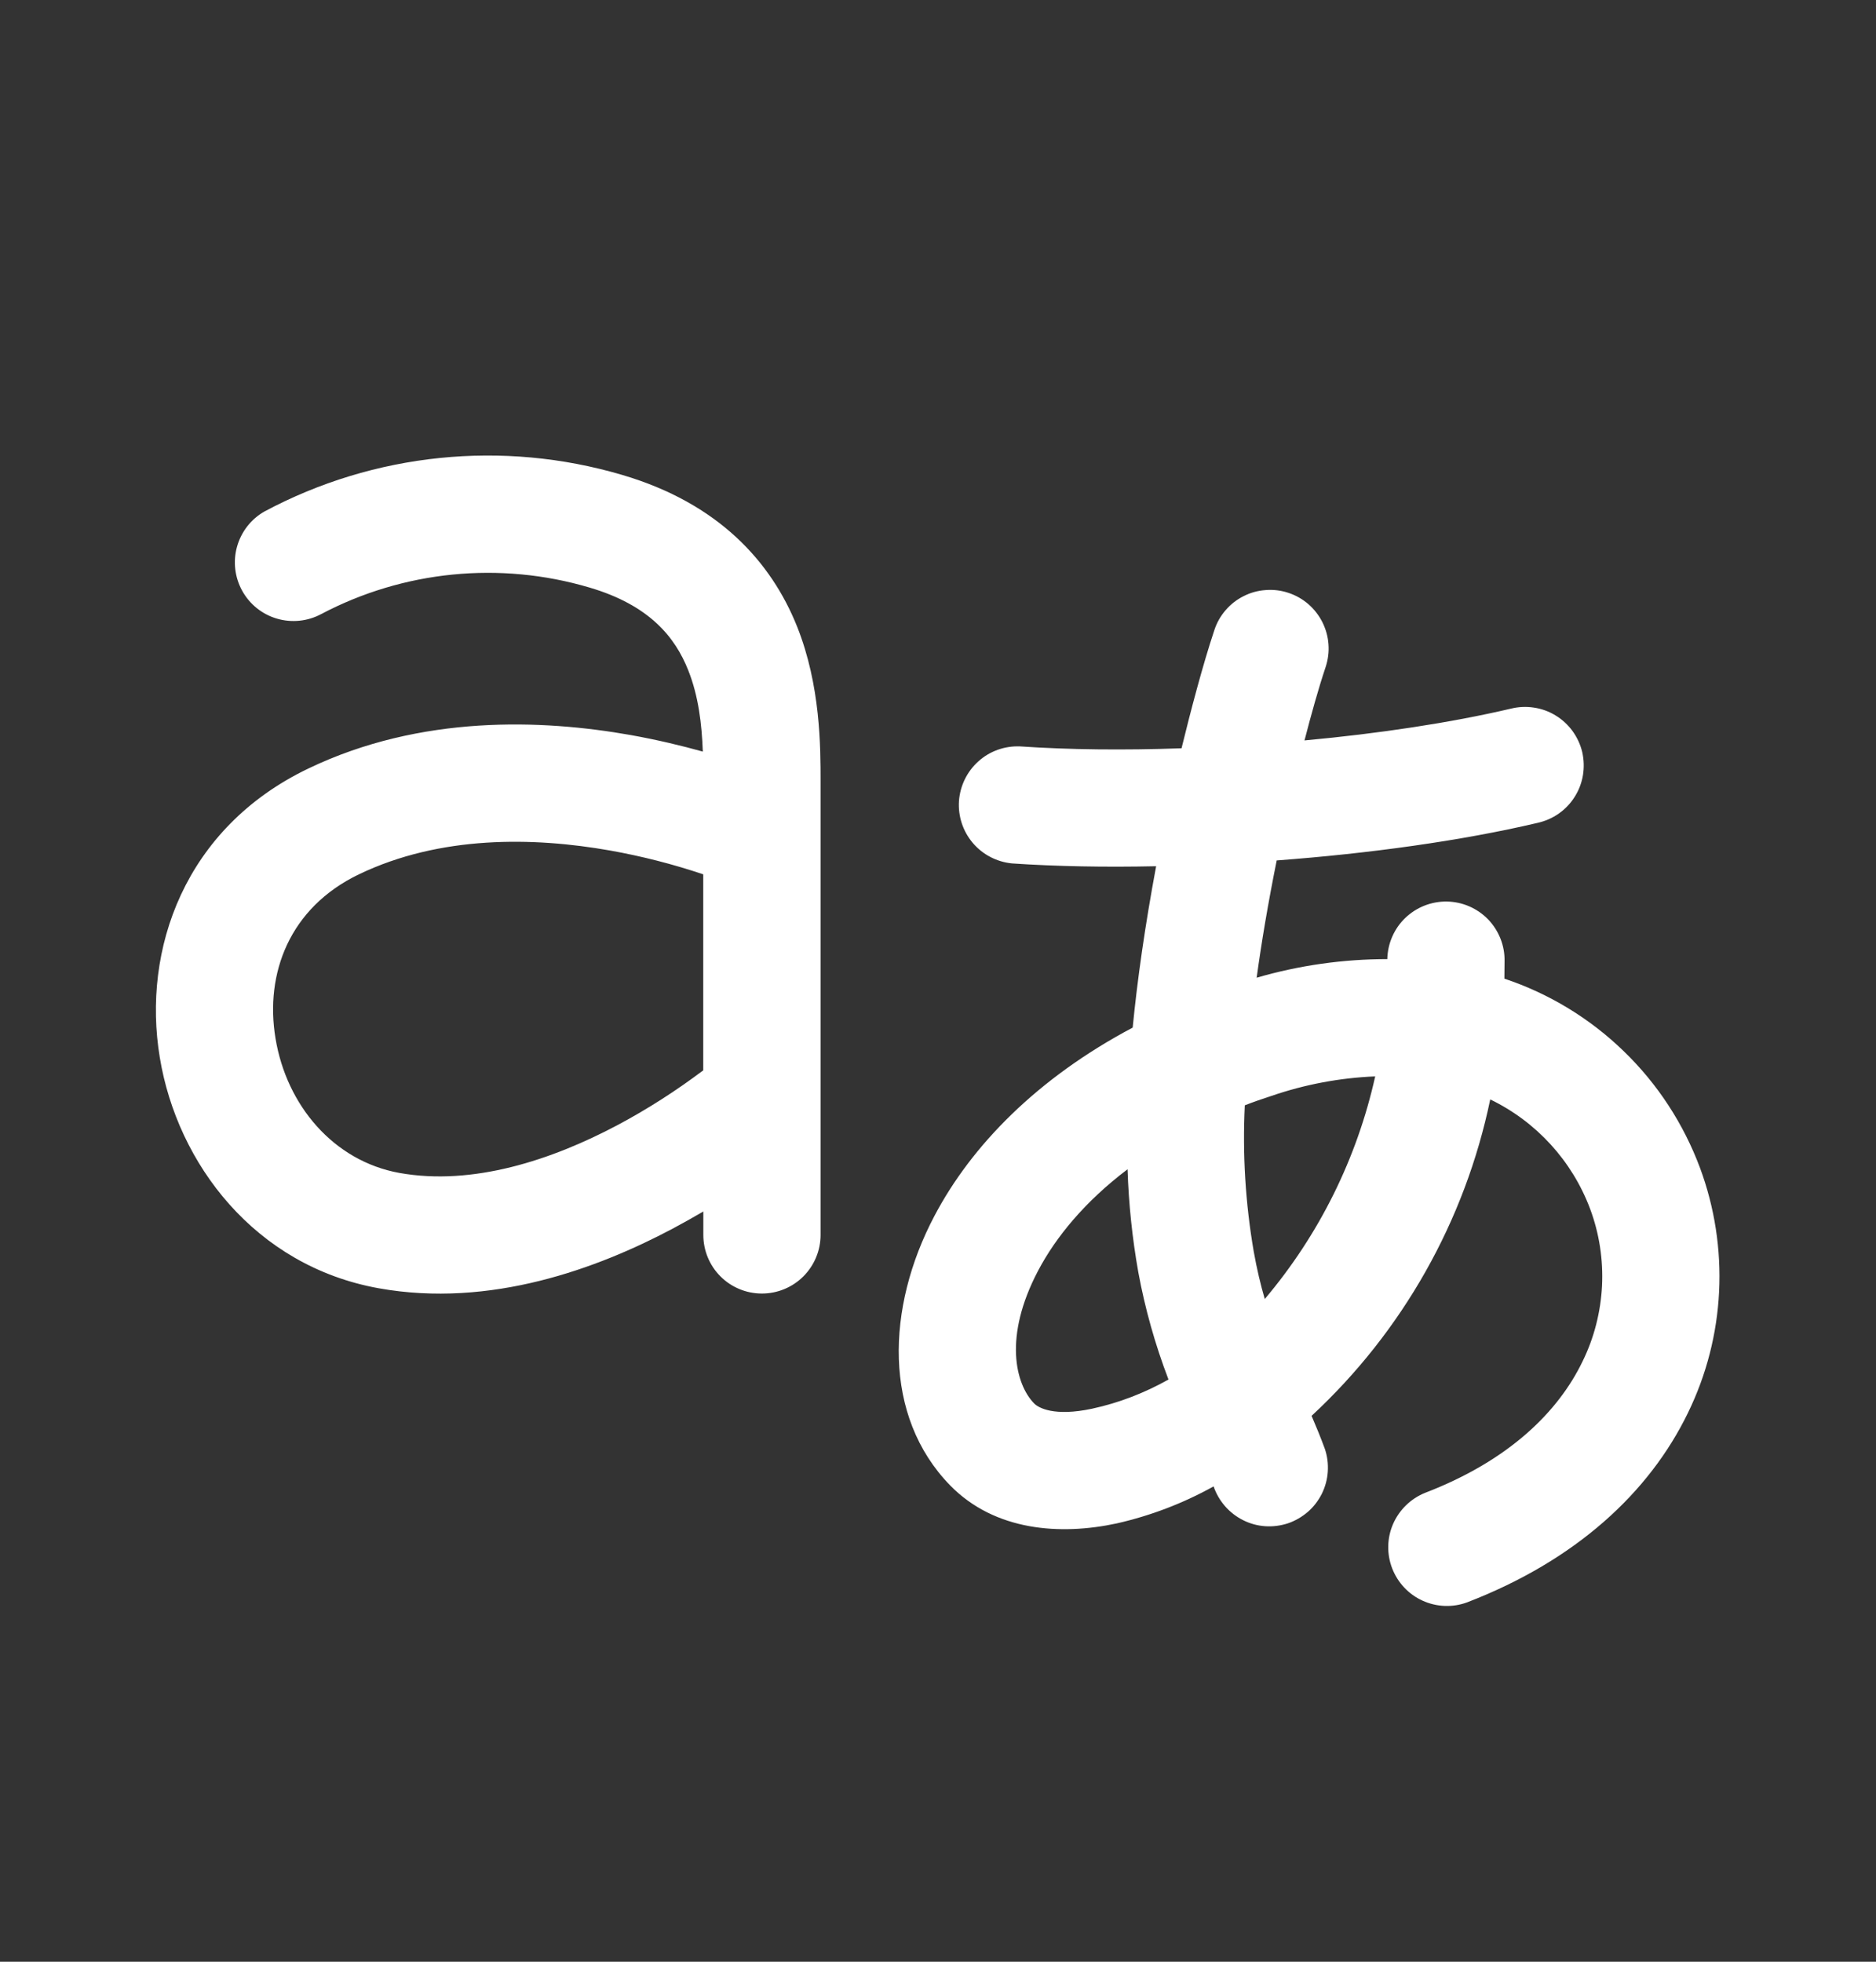 <svg width="22" height="23" viewBox="0 0 22 23" fill="none" xmlns="http://www.w3.org/2000/svg">
<rect x="0" y="0" width="22" height="23" fill="#333333" stroke="none"/>
<path d="M3.101 5.997C4.389 5.309 5.896 5.155 7.296 5.568C8.425 5.9 9.044 6.586 9.348 7.347C9.623 8.038 9.623 8.755 9.623 9.171V14.479C9.623 14.661 9.55 14.836 9.421 14.965C9.292 15.094 9.117 15.166 8.935 15.166C8.753 15.166 8.578 15.094 8.449 14.965C8.32 14.836 8.248 14.661 8.248 14.479V14.204C8.128 14.274 8.007 14.342 7.885 14.407C7.012 14.87 5.751 15.34 4.441 15.104C2.989 14.843 2.079 13.643 1.874 12.399C1.664 11.133 2.164 9.706 3.617 9.01C4.937 8.377 6.358 8.434 7.396 8.618C7.709 8.674 7.995 8.743 8.242 8.812C8.23 8.49 8.192 8.161 8.07 7.856C7.918 7.474 7.62 7.096 6.911 6.888C5.862 6.578 4.733 6.69 3.766 7.2C3.607 7.285 3.42 7.304 3.247 7.253C3.073 7.202 2.927 7.084 2.84 6.926C2.753 6.768 2.731 6.582 2.78 6.408C2.829 6.234 2.944 6.086 3.101 5.997ZM7.156 9.972C6.252 9.812 5.162 9.794 4.211 10.25C3.395 10.641 3.104 11.414 3.231 12.175C3.36 12.958 3.91 13.612 4.684 13.752C5.544 13.906 6.469 13.601 7.24 13.192C7.592 13.005 7.928 12.789 8.247 12.549V10.251C7.89 10.131 7.526 10.038 7.156 9.972ZM15.11 6.951C15.195 6.979 15.275 7.024 15.343 7.083C15.411 7.142 15.467 7.214 15.508 7.295C15.548 7.376 15.573 7.463 15.579 7.554C15.586 7.644 15.574 7.734 15.546 7.82C15.463 8.067 15.376 8.379 15.298 8.681C16.167 8.601 17.012 8.474 17.716 8.309C17.804 8.287 17.896 8.282 17.987 8.296C18.077 8.309 18.164 8.34 18.242 8.388C18.32 8.435 18.388 8.498 18.442 8.572C18.495 8.646 18.534 8.729 18.555 8.818C18.575 8.907 18.578 8.999 18.563 9.09C18.548 9.18 18.515 9.266 18.466 9.343C18.418 9.42 18.354 9.487 18.279 9.539C18.204 9.592 18.119 9.628 18.03 9.648C17.138 9.858 16.058 10.007 14.972 10.088C14.871 10.589 14.794 11.046 14.737 11.463C15.235 11.318 15.751 11.245 16.269 11.245C16.273 11.063 16.348 10.889 16.479 10.763C16.611 10.636 16.787 10.567 16.969 10.57C17.151 10.573 17.325 10.649 17.452 10.78C17.578 10.912 17.648 11.088 17.644 11.27L17.642 11.474C18.166 11.649 18.644 11.939 19.041 12.324C19.439 12.708 19.744 13.177 19.937 13.695C20.108 14.157 20.184 14.65 20.16 15.143C20.136 15.636 20.012 16.119 19.796 16.562C19.341 17.502 18.476 18.298 17.204 18.787C17.035 18.849 16.848 18.842 16.683 18.767C16.519 18.693 16.391 18.556 16.326 18.388C16.261 18.219 16.265 18.032 16.337 17.867C16.41 17.701 16.544 17.571 16.711 17.503C17.704 17.122 18.277 16.545 18.558 15.963C18.694 15.687 18.771 15.385 18.787 15.077C18.802 14.769 18.755 14.461 18.647 14.172C18.436 13.61 18.016 13.151 17.476 12.89C17.18 14.314 16.448 15.611 15.381 16.6C15.433 16.721 15.486 16.849 15.537 16.988C15.566 17.074 15.577 17.164 15.571 17.255C15.565 17.345 15.541 17.433 15.501 17.514C15.46 17.595 15.405 17.667 15.337 17.726C15.268 17.785 15.189 17.831 15.104 17.86C15.018 17.888 14.928 17.9 14.838 17.894C14.747 17.888 14.659 17.864 14.578 17.823C14.498 17.783 14.425 17.727 14.366 17.659C14.307 17.591 14.261 17.512 14.232 17.427C13.876 17.625 13.493 17.771 13.096 17.861C12.436 18.003 11.668 17.952 11.143 17.416C10.35 16.603 10.393 15.328 10.956 14.26C11.393 13.428 12.169 12.638 13.283 12.048C13.338 11.486 13.427 10.858 13.558 10.156C12.958 10.169 12.384 10.158 11.867 10.123C11.689 10.105 11.524 10.02 11.408 9.883C11.292 9.746 11.234 9.57 11.246 9.391C11.259 9.213 11.34 9.046 11.474 8.926C11.607 8.806 11.782 8.744 11.961 8.751C12.531 8.79 13.181 8.797 13.856 8.773C13.962 8.34 14.105 7.795 14.241 7.387C14.269 7.301 14.314 7.222 14.373 7.154C14.432 7.085 14.504 7.029 14.585 6.989C14.665 6.948 14.753 6.924 14.844 6.918C14.934 6.911 15.024 6.922 15.11 6.951ZM13.223 13.709C12.723 14.087 12.38 14.506 12.173 14.9C11.766 15.673 11.908 16.229 12.127 16.454C12.177 16.506 12.363 16.611 12.807 16.516C13.123 16.448 13.423 16.331 13.703 16.174C13.547 15.766 13.428 15.345 13.349 14.916C13.278 14.517 13.236 14.113 13.223 13.709ZM14.832 15.23C15.469 14.477 15.913 13.582 16.127 12.62C15.713 12.637 15.303 12.714 14.91 12.849C14.805 12.883 14.701 12.919 14.598 12.959C14.57 13.531 14.605 14.105 14.702 14.67C14.739 14.878 14.783 15.062 14.832 15.23Z" fill="white"/>
</svg>
